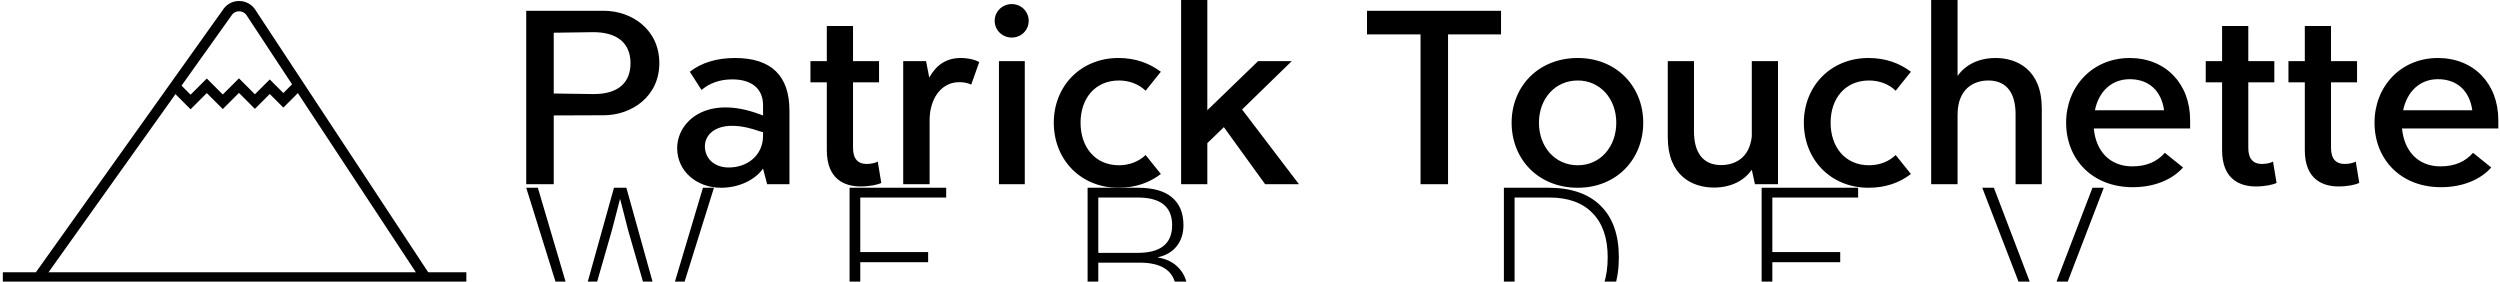 <svg data-v-423bf9ae="" xmlns="http://www.w3.org/2000/svg" viewBox="0 0 799 90" class="iconLeftSlogan"><!----><!----><!----><g data-v-423bf9ae="" id="6d705dc1-a331-4019-aa00-8dd966f52282" fill="black" transform="matrix(5.941,0,0,5.941,161.232,-19.248)"><path d="M5.34 3.82L1.17 3.82L1.17 13.15L2.65 13.15L2.65 9.45L5.34 9.44C6.83 9.44 8.33 8.44 8.33 6.64C8.33 4.81 6.83 3.82 5.34 3.82ZM4.78 8.30L2.65 8.27L2.65 5.00L4.78 4.97C6.10 4.97 6.78 5.59 6.78 6.64C6.78 7.70 6.10 8.31 4.78 8.30ZM11.65 13.34C12.59 13.34 13.46 12.94 13.91 12.31L14.13 13.15L15.33 13.15L15.33 9.19C15.33 7.31 14.35 6.36 12.40 6.36C11.42 6.36 10.60 6.61 9.97 7.10L10.60 8.08C11.04 7.70 11.61 7.51 12.25 7.51C13.30 7.51 13.91 8.01 13.91 8.90L13.91 9.45L13.74 9.39C10.86 8.31 9.29 9.79 9.29 11.21C9.29 12.45 10.34 13.34 11.65 13.34ZM12.07 12.25C11.24 12.25 10.78 11.72 10.78 11.11C10.78 10.34 11.67 9.57 13.72 10.30L13.91 10.35L13.91 10.54C13.91 11.62 13.04 12.25 12.07 12.25ZM20.08 11.93C19.99 11.99 19.76 12.06 19.48 12.06C19.03 12.06 18.75 11.80 18.75 11.20L18.75 7.67L20.15 7.67L20.15 6.53L18.75 6.53L18.75 4.64L17.34 4.64L17.34 6.53L16.46 6.53L16.46 7.67L17.34 7.67L17.34 11.32C17.34 12.91 18.33 13.27 19.15 13.27C19.67 13.27 20.10 13.17 20.27 13.08ZM24.54 6.36C23.76 6.36 23.23 6.74 22.85 7.41L22.68 6.53L21.45 6.53L21.45 13.15L22.87 13.15L22.87 9.70C22.87 8.62 23.44 7.66 24.47 7.66C24.70 7.66 24.92 7.70 25.11 7.79L25.54 6.58C25.36 6.47 24.98 6.36 24.54 6.36ZM27.29 5.26C27.80 5.26 28.20 4.86 28.20 4.36C28.20 3.86 27.80 3.46 27.29 3.46C26.78 3.46 26.37 3.86 26.37 4.36C26.37 4.86 26.78 5.26 27.29 5.26ZM26.60 13.15L27.99 13.15L27.99 6.53L26.60 6.53ZM33.03 13.34C33.95 13.34 34.69 13.07 35.31 12.60L34.49 11.58C34.13 11.93 33.61 12.13 33.06 12.13C31.76 12.13 30.99 11.14 30.99 9.84C30.99 8.55 31.76 7.57 33.06 7.57C33.61 7.57 34.13 7.77 34.49 8.12L35.31 7.10C34.69 6.64 33.95 6.36 33.03 6.36C30.98 6.36 29.55 7.89 29.55 9.84C29.55 11.81 30.98 13.34 33.03 13.34ZM40.92 13.15L42.74 13.15L39.68 9.13L42.35 6.53L40.54 6.53L37.81 9.17L37.81 3.24L36.40 3.24L36.40 13.15L37.81 13.15L37.81 10.94L38.70 10.08ZM53.61 3.82L46.40 3.82L46.40 5.09L49.28 5.09L49.28 13.15L50.76 13.15L50.76 5.09L53.61 5.09ZM57.74 13.34C59.82 13.34 61.26 11.81 61.26 9.84C61.26 7.89 59.82 6.36 57.74 6.36C55.62 6.36 54.18 7.89 54.18 9.84C54.18 11.81 55.62 13.34 57.74 13.34ZM57.74 12.13C56.51 12.13 55.65 11.14 55.65 9.84C55.65 8.56 56.51 7.57 57.74 7.57C58.95 7.57 59.81 8.56 59.81 9.84C59.81 11.14 58.95 12.13 57.74 12.13ZM67.10 6.53L67.10 10.57C66.98 11.74 66.19 12.12 65.45 12.12C64.43 12.12 63.99 11.39 63.99 10.31L63.99 6.53L62.58 6.53L62.58 10.63C62.58 12.69 63.90 13.33 65.06 13.33C65.99 13.33 66.70 12.95 67.10 12.37L67.27 13.15L68.51 13.15L68.51 6.53ZM73.38 13.34C74.30 13.34 75.05 13.07 75.66 12.60L74.84 11.58C74.48 11.93 73.97 12.13 73.41 12.13C72.11 12.13 71.34 11.14 71.34 9.84C71.34 8.55 72.11 7.57 73.41 7.57C73.97 7.57 74.48 7.77 74.84 8.12L75.66 7.10C75.05 6.64 74.30 6.36 73.38 6.36C71.33 6.36 69.90 7.89 69.90 9.84C69.90 11.81 71.33 13.34 73.38 13.34ZM80.22 6.36C79.27 6.36 78.58 6.75 78.17 7.32L78.17 3.24L76.75 3.24L76.75 13.15L78.17 13.15L78.17 9.42C78.17 8.02 79.03 7.57 79.83 7.57C80.85 7.57 81.29 8.30 81.29 9.38L81.29 13.15L82.70 13.15L82.70 9.06C82.70 7 81.38 6.36 80.22 6.36ZM90.68 9.70C90.68 7.73 89.35 6.36 87.43 6.36C85.43 6.36 84.01 7.89 84.01 9.84C84.01 11.80 85.41 13.31 87.59 13.31C88.74 13.31 89.70 12.92 90.30 12.25L89.32 11.46C88.90 11.94 88.33 12.19 87.57 12.19C86.33 12.19 85.60 11.33 85.50 10.15L90.68 10.15ZM87.43 7.50C88.46 7.50 89.13 8.12 89.28 9.17L85.56 9.17C85.76 8.17 86.45 7.50 87.43 7.50ZM95.14 11.93C95.05 11.99 94.82 12.06 94.54 12.06C94.09 12.06 93.81 11.80 93.81 11.20L93.81 7.67L95.21 7.67L95.21 6.53L93.81 6.53L93.81 4.64L92.40 4.64L92.40 6.53L91.52 6.53L91.52 7.67L92.40 7.67L92.40 11.32C92.40 12.91 93.39 13.27 94.21 13.27C94.73 13.27 95.16 13.17 95.33 13.08ZM99.59 11.93C99.50 11.99 99.27 12.06 98.99 12.06C98.54 12.06 98.26 11.80 98.26 11.20L98.26 7.67L99.66 7.67L99.66 6.53L98.26 6.53L98.26 4.64L96.85 4.64L96.85 6.53L95.97 6.53L95.97 7.67L96.85 7.67L96.85 11.32C96.85 12.91 97.84 13.27 98.66 13.27C99.18 13.27 99.60 13.17 99.78 13.08ZM107.26 9.70C107.26 7.73 105.93 6.36 104.01 6.36C102.01 6.36 100.60 7.89 100.60 9.84C100.60 11.80 102.00 13.31 104.17 13.31C105.32 13.31 106.28 12.92 106.88 12.25L105.90 11.46C105.48 11.94 104.91 12.19 104.15 12.19C102.91 12.19 102.19 11.33 102.08 10.15L107.26 10.15ZM104.01 7.50C105.04 7.50 105.71 8.12 105.86 9.17L102.14 9.17C102.35 8.17 103.03 7.50 104.01 7.50Z"></path></g><!----><g data-v-423bf9ae="" id="2a028cab-d796-4c2f-9714-1e110974bac6" transform="matrix(1.646,0,0,1.646,-7.324,-31.501)" stroke="none" fill="black"><path d="M86.004 73.229l-33.66-51.101a1.755 1.755 0 0 0-1.432-.789c-.604-.025-1.119.254-1.46.735L13.038 73.175l-1.629-1.16 36.413-51.101a3.706 3.706 0 0 1 3.131-1.575 3.744 3.744 0 0 1 3.06 1.688l33.66 51.102-1.669 1.1z"></path><path d="M41.456 40.355l-3.773-3.773 1.414-1.415 2.359 2.36 3.147-3.147 3.105 3.105 3.139-3.138 3.097 3.098 2.886-2.884 2.639 2.639 2.246-2.246 1.414 1.414-3.66 3.66-2.639-2.639-2.886 2.884-3.097-3.098-3.139 3.138-3.105-3.105zM5 72h90v2H5z"></path></g><!----><g data-v-423bf9ae="" id="b7613f1e-2ece-4dde-9da5-6fd7024f7454" fill="black" transform="matrix(4.886,0,0,4.886,166.13,41.531)"><path d="M6.03 6.54L4.17 13.02L3.30 13.02L0.42 3.78L1.18 3.78L3.74 12.45L6.16 3.78L6.97 3.78L9.39 12.46L11.98 3.78L12.70 3.78L9.81 13.02L8.95 13.02L7.08 6.54L6.57 4.54L6.55 4.54L6.03 6.54ZM22.27 12.38L28.11 12.38L28.11 13.02L21.57 13.02L21.57 3.78L27.89 3.78L27.89 4.42L22.27 4.42L22.27 7.99L26.71 7.99L26.71 8.65L22.27 8.65L22.27 12.38ZM37.14 13.02L37.14 3.78L40.40 3.78L40.40 3.78Q41.92 3.78 42.66 4.41L42.66 4.41L42.66 4.41Q43.41 5.04 43.41 6.23L43.41 6.23L43.41 6.23Q43.41 7.04 42.97 7.60L42.97 7.60L42.97 7.60Q42.53 8.16 41.72 8.33L41.72 8.33L41.72 8.34L41.72 8.34Q42.62 8.48 43.14 9.07L43.14 9.07L43.14 9.07Q43.67 9.66 43.67 10.53L43.67 10.53L43.67 10.53Q43.67 11.72 42.82 12.37L42.82 12.37L42.82 12.37Q41.97 13.02 40.40 13.02L40.40 13.02L37.14 13.02ZM37.84 8.04L40.42 8.04L40.42 8.04Q42.67 8.04 42.67 6.23L42.67 6.23L42.67 6.23Q42.67 4.42 40.42 4.42L40.42 4.42L37.84 4.42L37.84 8.04ZM37.84 12.38L40.54 12.38L40.54 12.38Q41.72 12.38 42.32 11.90L42.32 11.90L42.32 11.90Q42.92 11.42 42.92 10.53L42.92 10.53L42.92 10.53Q42.92 9.62 42.32 9.15L42.32 9.15L42.32 9.15Q41.72 8.68 40.54 8.68L40.54 8.68L37.84 8.68L37.84 12.38ZM67.28 3.78L67.28 3.78Q69.50 3.78 70.69 4.95L70.69 4.95L70.69 4.95Q71.89 6.12 71.89 8.33L71.89 8.33L71.89 8.33Q71.89 10.60 70.69 11.81L70.69 11.81L70.69 11.81Q69.50 13.02 67.28 13.02L67.28 13.02L64.37 13.02L64.37 3.78L67.28 3.78ZM67.34 12.38L67.34 12.38Q69.19 12.38 70.17 11.33L70.17 11.33L70.17 11.33Q71.16 10.29 71.16 8.33L71.16 8.33L71.16 8.33Q71.16 6.45 70.17 5.44L70.17 5.44L70.17 5.44Q69.19 4.42 67.34 4.42L67.34 4.42L65.07 4.42L65.07 12.38L67.34 12.38ZM81.93 12.38L87.77 12.38L87.77 13.02L81.23 13.02L81.23 3.78L87.54 3.78L87.54 4.42L81.93 4.42L81.93 7.99L86.37 7.99L86.37 8.65L81.93 8.65L81.93 12.38ZM103.61 3.78L100.06 13.02L99.23 13.02L95.66 3.78L96.42 3.78L99.15 10.93L99.64 12.36L100.13 10.93L102.87 3.78L103.61 3.78Z"></path></g></svg>